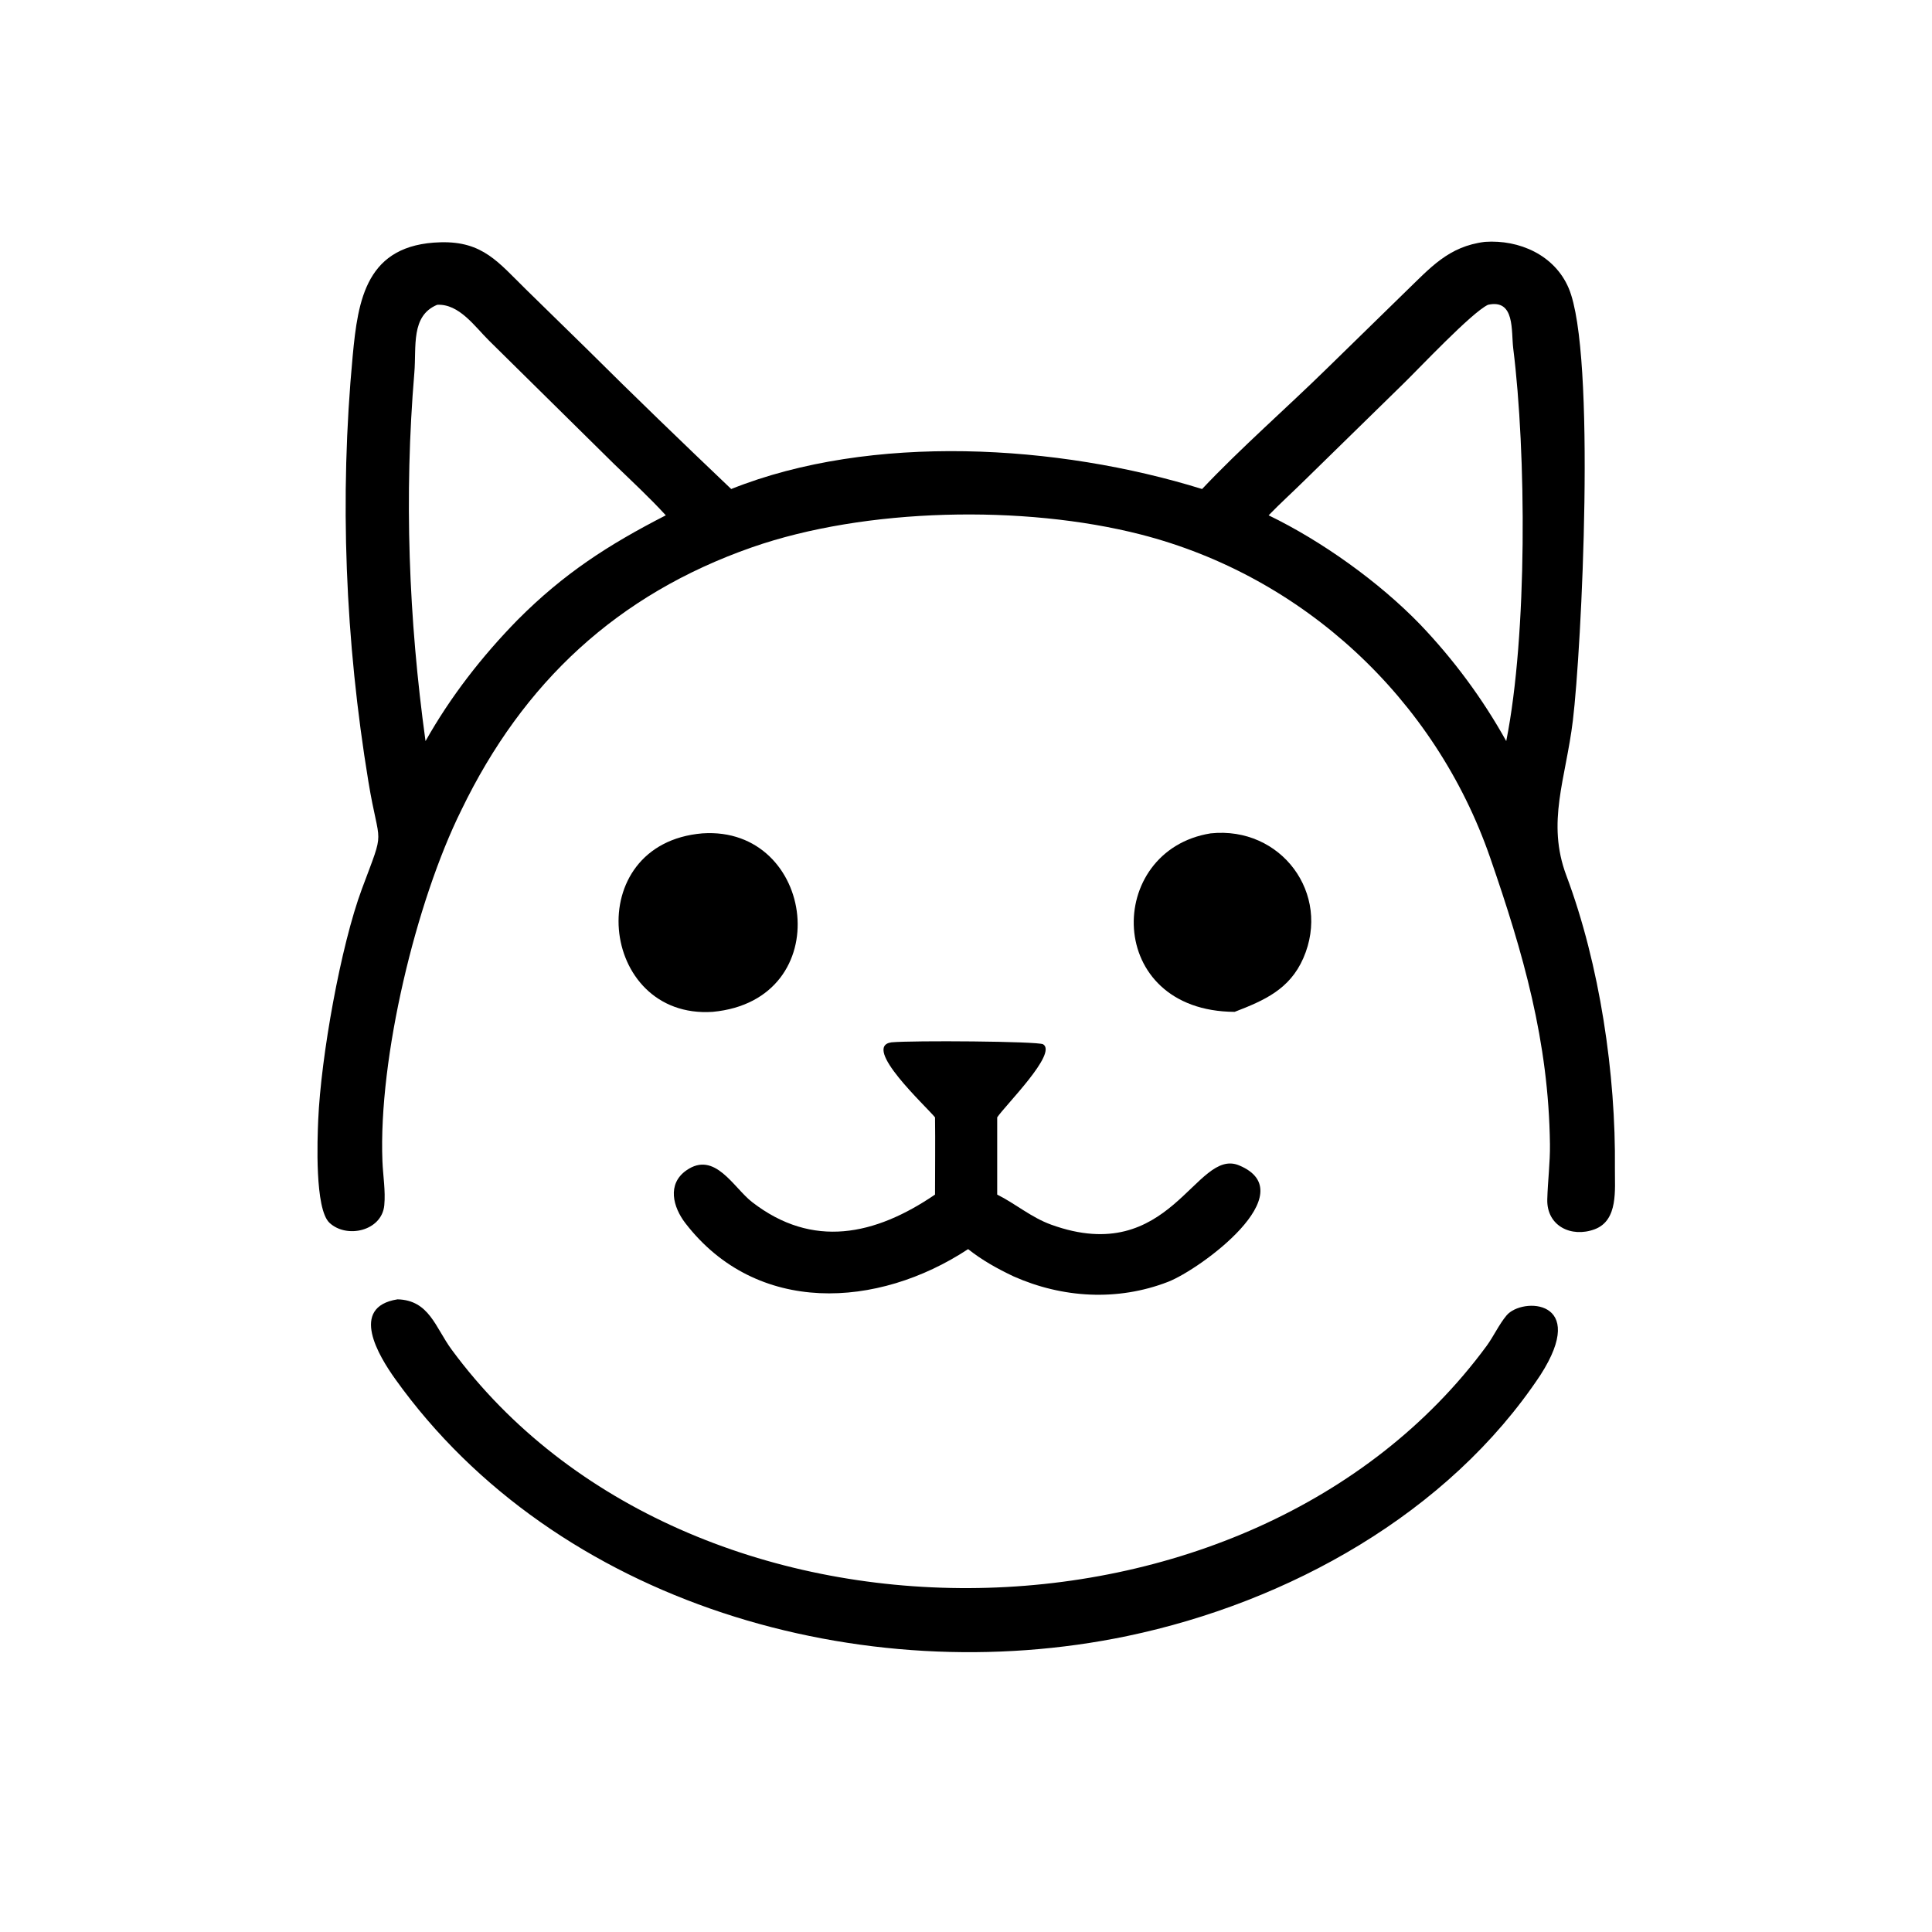<?xml version="1.0" encoding="utf-8" ?>
<svg xmlns="http://www.w3.org/2000/svg" xmlns:xlink="http://www.w3.org/1999/xlink" width="1024" height="1024">
	<path transform="scale(2 2)" d="M318.568 129.596C328.678 118.855 341.006 108.093 351.692 97.612L372.373 77.414C379.014 71.017 383.831 65.28 393.538 64.092C402.61 63.475 411.984 67.57 415.719 76.372C423.059 93.666 419.124 172.02 416.825 190.96C414.94 206.48 409.793 217.878 415.098 232.026C423.978 255.708 428.236 284.702 427.969 309.748C427.911 315.173 428.93 323.401 422.603 325.767C416.41 328.082 409.86 324.889 410.045 317.845C410.173 312.974 410.813 308.136 410.752 303.251C410.411 275.948 403.669 252.597 394.906 227.283C380.322 185.15 345.387 152.682 302.32 141.646C271.324 133.704 229.299 134.544 199.264 145.05C163.607 157.524 138.603 180.857 122.263 214.678C110.257 238.89 100.26 280.39 101.348 307.751C101.5 311.555 102.208 315.66 101.835 319.444C101.168 326.213 91.898 328.33 87.319 324.059C83.383 320.389 84.111 301.879 84.329 296.824C85.055 280.006 90.292 250.644 95.921 235.541C102.228 218.62 100.603 225.221 97.623 207.095C91.494 169.804 89.92 131.975 93.466 94.334C94.872 79.413 97.005 64.728 116.762 64.207C128.006 63.91 132.092 69.566 139.449 76.755L155.451 92.411C168.069 104.972 180.889 117.322 193.779 129.596C230.88 114.769 280.378 117.733 318.568 129.596ZM394.335 80.772C389.983 82.828 376.057 97.664 371.754 101.839L345.93 127.101C342.707 130.291 339.357 133.301 336.198 136.564C350.289 143.38 365.444 154.219 376.319 165.447C385.179 174.71 392.946 185.188 399.169 196.399C404.823 168.065 404.471 119.943 401.027 92.376C400.444 87.707 401.557 79.174 394.335 80.772ZM115.864 80.772C108.814 83.685 110.383 91.878 109.806 98.766C107.07 131.44 108.29 163.941 112.767 196.399C119.415 184.59 127.722 173.927 137.188 164.258C149.419 151.985 161.153 144.403 176.445 136.564C172.121 131.847 167.409 127.485 162.81 123.039L129.624 90.292C125.831 86.556 121.709 80.476 115.864 80.772Z"/>
	<path transform="scale(2 2)" d="M188.86 268.152C158.637 270.153 153.722 223.601 186.133 220.85C216.15 218.809 222.265 265.03 188.86 268.152Z"/>
	<path transform="scale(2 2)" d="M327.195 268.152C292.61 268 292.739 225.364 320.831 220.85C339.489 218.886 352.858 236.857 345.392 253.928C341.783 262.181 335.05 265.129 327.195 268.152Z"/>
	<path transform="scale(2 2)" d="M247.791 296.11C245.447 293.226 228.262 277.398 236.223 276.231C241.623 275.703 275.165 275.939 276.448 276.75C280.278 279.171 266.495 292.814 264.269 296.11L264.269 316.578C269.203 319.05 273.274 322.628 278.56 324.544C310.308 336.052 316.791 304.047 328.356 308.831C345.824 316.057 318.115 336.388 309.515 339.713C296.157 344.878 281.551 344.009 268.599 338.252C264.32 336.223 260.281 333.983 256.561 331.03C232.587 346.815 200.533 348.637 181.655 324.186C178.349 319.904 176.712 313.787 181.898 310.159C189.447 304.878 194.377 314.747 199.338 318.581C215.34 330.951 231.861 327.427 247.791 316.578C247.784 309.757 247.885 302.93 247.791 296.11Z"/>
	<path transform="scale(2 2)" d="M408.21 364.43C383.825 401.166 341.325 424.658 298.75 433.562C228.696 448.213 147.474 425.212 104.768 365.497C100.403 359.392 92.455 346.393 105.35 344.336C113.768 344.563 115.363 351.792 119.699 357.675C182.235 442.533 331.417 441.631 393.92 356.749C395.821 354.167 397.225 351.02 399.254 348.597C403.343 343.712 421.19 344.272 408.21 364.43Z"/>
</svg>

